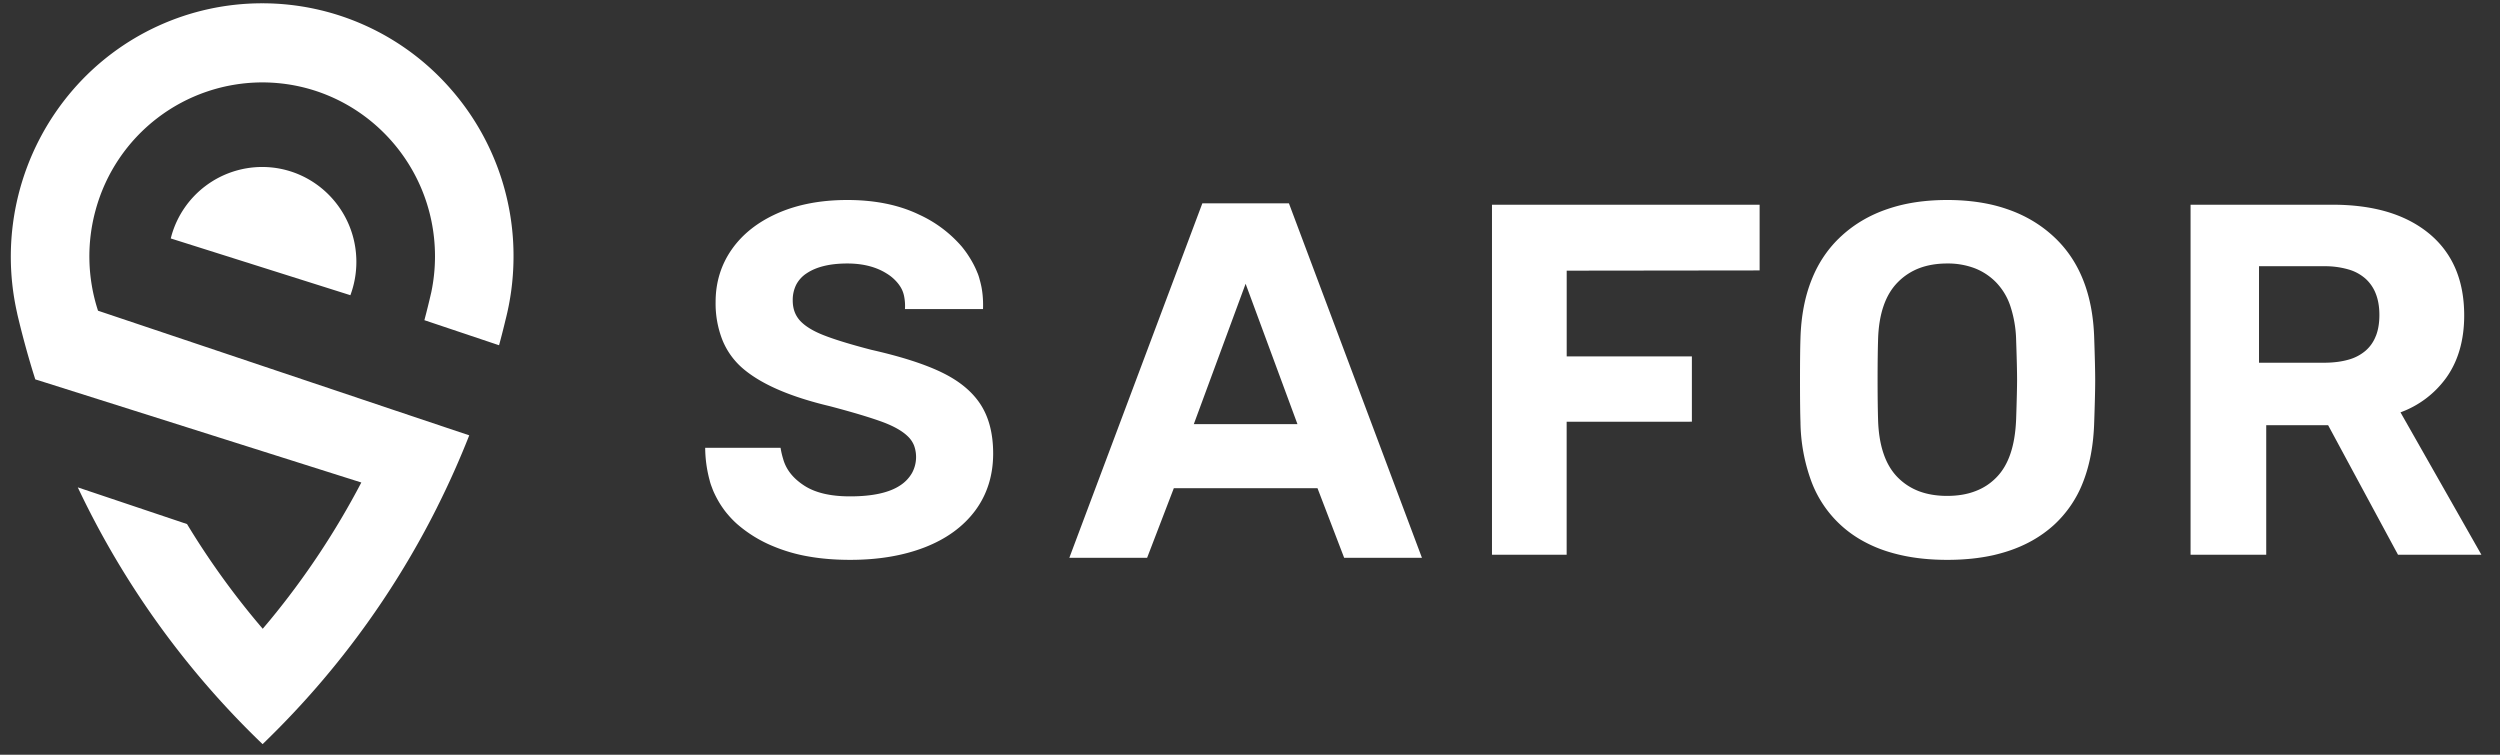 <svg xmlns="http://www.w3.org/2000/svg" width="53" height="16" viewBox="0 0 53 16"><rect x="0" y="0" width="53" height="16" fill="#333333" stroke="none"/><g><g><path fill="#fff" d="M50.89 8.741l1.716 3.02h-1.768l-.889-1.647-.593-1.1h-1.312v2.747H46.44V4.34h3.01c.431 0 .817.05 1.159.151.34.101.636.254.885.458.248.204.436.453.561.744.125.291.186.623.186.995 0 .517-.124.958-.376 1.314a2.068 2.068 0 0 1-.975.74zm-.52-1.622c.048-.124.073-.271.073-.441 0-.17-.025-.318-.074-.445a.831.831 0 0 0-.216-.321.925.925 0 0 0-.363-.199 1.792 1.792 0 0 0-.525-.069h-1.374V7.69h1.374c.203 0 .378-.023.526-.066a.936.936 0 0 0 .364-.193.784.784 0 0 0 .214-.312z"/></g><g><path fill="#fff" d="M27.325 4.31l2.82 7.515h-1.649l-.565-1.475h-3.046l-.566 1.475H22.67l2.82-7.515zm-2.016 4.681h2.197l-1.099-2.975z"/></g><g><path fill="#fff" d="M44.157 5.922c.147.363.226.779.24 1.246.014.403.021.702.021.897 0 .19-.007.484-.021.886-.014.478-.092.9-.234 1.264a2.404 2.404 0 0 1-.625.919c-.273.246-.598.43-.975.552-.092.03-.188.056-.287.08-.302.069-.633.103-.992.103-.362 0-.695-.034-.998-.104a3.5 3.5 0 0 1-.289-.079 2.802 2.802 0 0 1-.526-.23 2.395 2.395 0 0 1-1.067-1.242 3.765 3.765 0 0 1-.234-1.263c-.007-.202-.01-.497-.01-.886 0-.395.003-.694.01-.897.014-.467.093-.883.24-1.246.144-.362.357-.672.635-.925.277-.253.604-.443.978-.568a3.33 3.33 0 0 1 .295-.085c.296-.07.618-.104.966-.104.345 0 .665.035.96.104.1.024.199.052.294.085.373.125.7.315.979.568.28.253.494.562.64.925zm-1.415 2.966c.014-.414.02-.695.02-.838 0-.158-.006-.438-.02-.839a2.47 2.47 0 0 0-.123-.723 1.324 1.324 0 0 0-.302-.502 1.281 1.281 0 0 0-.455-.3 1.606 1.606 0 0 0-.583-.1c-.22 0-.418.034-.592.1a1.274 1.274 0 0 0-.456.3c-.13.132-.23.298-.3.502-.07.203-.109.444-.116.722v.001c-.006.2-.01.48-.01.839 0 .352.004.632.01.838.007.28.046.52.115.724.068.203.167.37.295.502.13.133.281.232.455.299.175.066.375.1.599.1.224 0 .423-.033.597-.1.174-.065.323-.163.45-.294.127-.13.226-.296.295-.5.07-.205.11-.449.121-.73z"/></g><g><path fill="#fff" d="M31.63 4.34h5.674v1.393l-4.09.005v1.817h2.654V8.94l-2.655.001v2.82H31.63z"/></g><g><path fill="#fff" d="M19.95 7.888c.372.177.652.403.834.68.182.278.271.629.271 1.047 0 .463-.128.87-.382 1.212-.255.341-.614.6-1.07.777-.457.177-.983.265-1.578.265-.315 0-.608-.023-.88-.071a3.442 3.442 0 0 1-.747-.215 2.761 2.761 0 0 1-.772-.474 1.98 1.98 0 0 1-.173-.175l-.042-.049a1.503 1.503 0 0 1-.068-.088l-.024-.034-.012-.017-.029-.044a2.142 2.142 0 0 1-.132-.24l-.004-.008a1.278 1.278 0 0 1-.044-.107l-.013-.034a1.163 1.163 0 0 1-.037-.114l-.002-.01a2.71 2.71 0 0 1-.096-.695h1.598a1.725 1.725 0 0 0 .055.237l.003.01c.064.218.208.401.444.554.23.15.553.229.975.228.477 0 .83-.08 1.058-.232a.77.77 0 0 0 .253-.266.711.711 0 0 0 .042-.58.547.547 0 0 0-.124-.186c-.114-.115-.295-.22-.542-.312-.249-.092-.623-.205-1.12-.336-.823-.196-1.43-.454-1.825-.784a1.572 1.572 0 0 1-.448-.609 2.113 2.113 0 0 1-.148-.817c0-.415.115-.79.345-1.117.23-.327.558-.583.98-.768.422-.184.912-.276 1.467-.276.582 0 1.09.102 1.52.309a2.643 2.643 0 0 1 .906.678 2.265 2.265 0 0 1 .076.098l.034.047.007.011c.09.133.162.265.214.398l.005.01a.994.994 0 0 1 .034.099l.01.038a2.042 2.042 0 0 1 .04.166c.025.135.037.287.031.458h-1.655a1.032 1.032 0 0 0-.018-.272.59.59 0 0 0-.088-.215l-.003-.004-.02-.029a.922.922 0 0 0-.258-.233c-.222-.14-.5-.213-.835-.213-.373 0-.658.072-.86.207a.648.648 0 0 0-.223.242.723.723 0 0 0-.074.334c0 .174.05.31.149.423.1.112.264.218.493.309.23.092.571.197 1.02.314.618.14 1.112.296 1.483.473z"/></g><g><path fill="#fff" d="M9.555 1.886a5.363 5.363 0 0 1 1.331 3.628 5.392 5.392 0 0 1-.17 1.272c-.043.18-.088.357-.136.533l-.028-.009-1.555-.522a17.936 17.936 0 0 0 .147-.596c.051-.245.078-.498.078-.757 0-2.037-1.64-3.688-3.664-3.688a3.668 3.668 0 0 0-3.53 2.703 3.709 3.709 0 0 0 .05 2.137L7.656 8.46l.708.238 1.112.373.472.158a18.44 18.44 0 0 1-.674 1.51l-.013.027a18.413 18.413 0 0 1-2.534 3.787c-.368.425-.756.833-1.16 1.223a18.494 18.494 0 0 1-3.918-5.444l2.316.778a16.783 16.783 0 0 0 1.605 2.22l.157-.187a16.893 16.893 0 0 0 1.933-2.914L2.75 8.675.934 8.101l-.186-.058-.047-.15c-.126-.41-.238-.826-.337-1.247h.001A5.409 5.409 0 0 1 1.55 1.9 5.3 5.3 0 0 1 5.559.07a5.3 5.3 0 0 1 3.996 1.816z"/></g><g><path fill="#fff" d="M3.638 4.987A2 2 0 0 1 5.557 3.54c1.103 0 1.998.9 1.998 2.012 0 .248-.045.486-.127.707l-.02-.007L3.62 5.055l.018-.068z"/></g></g></svg>